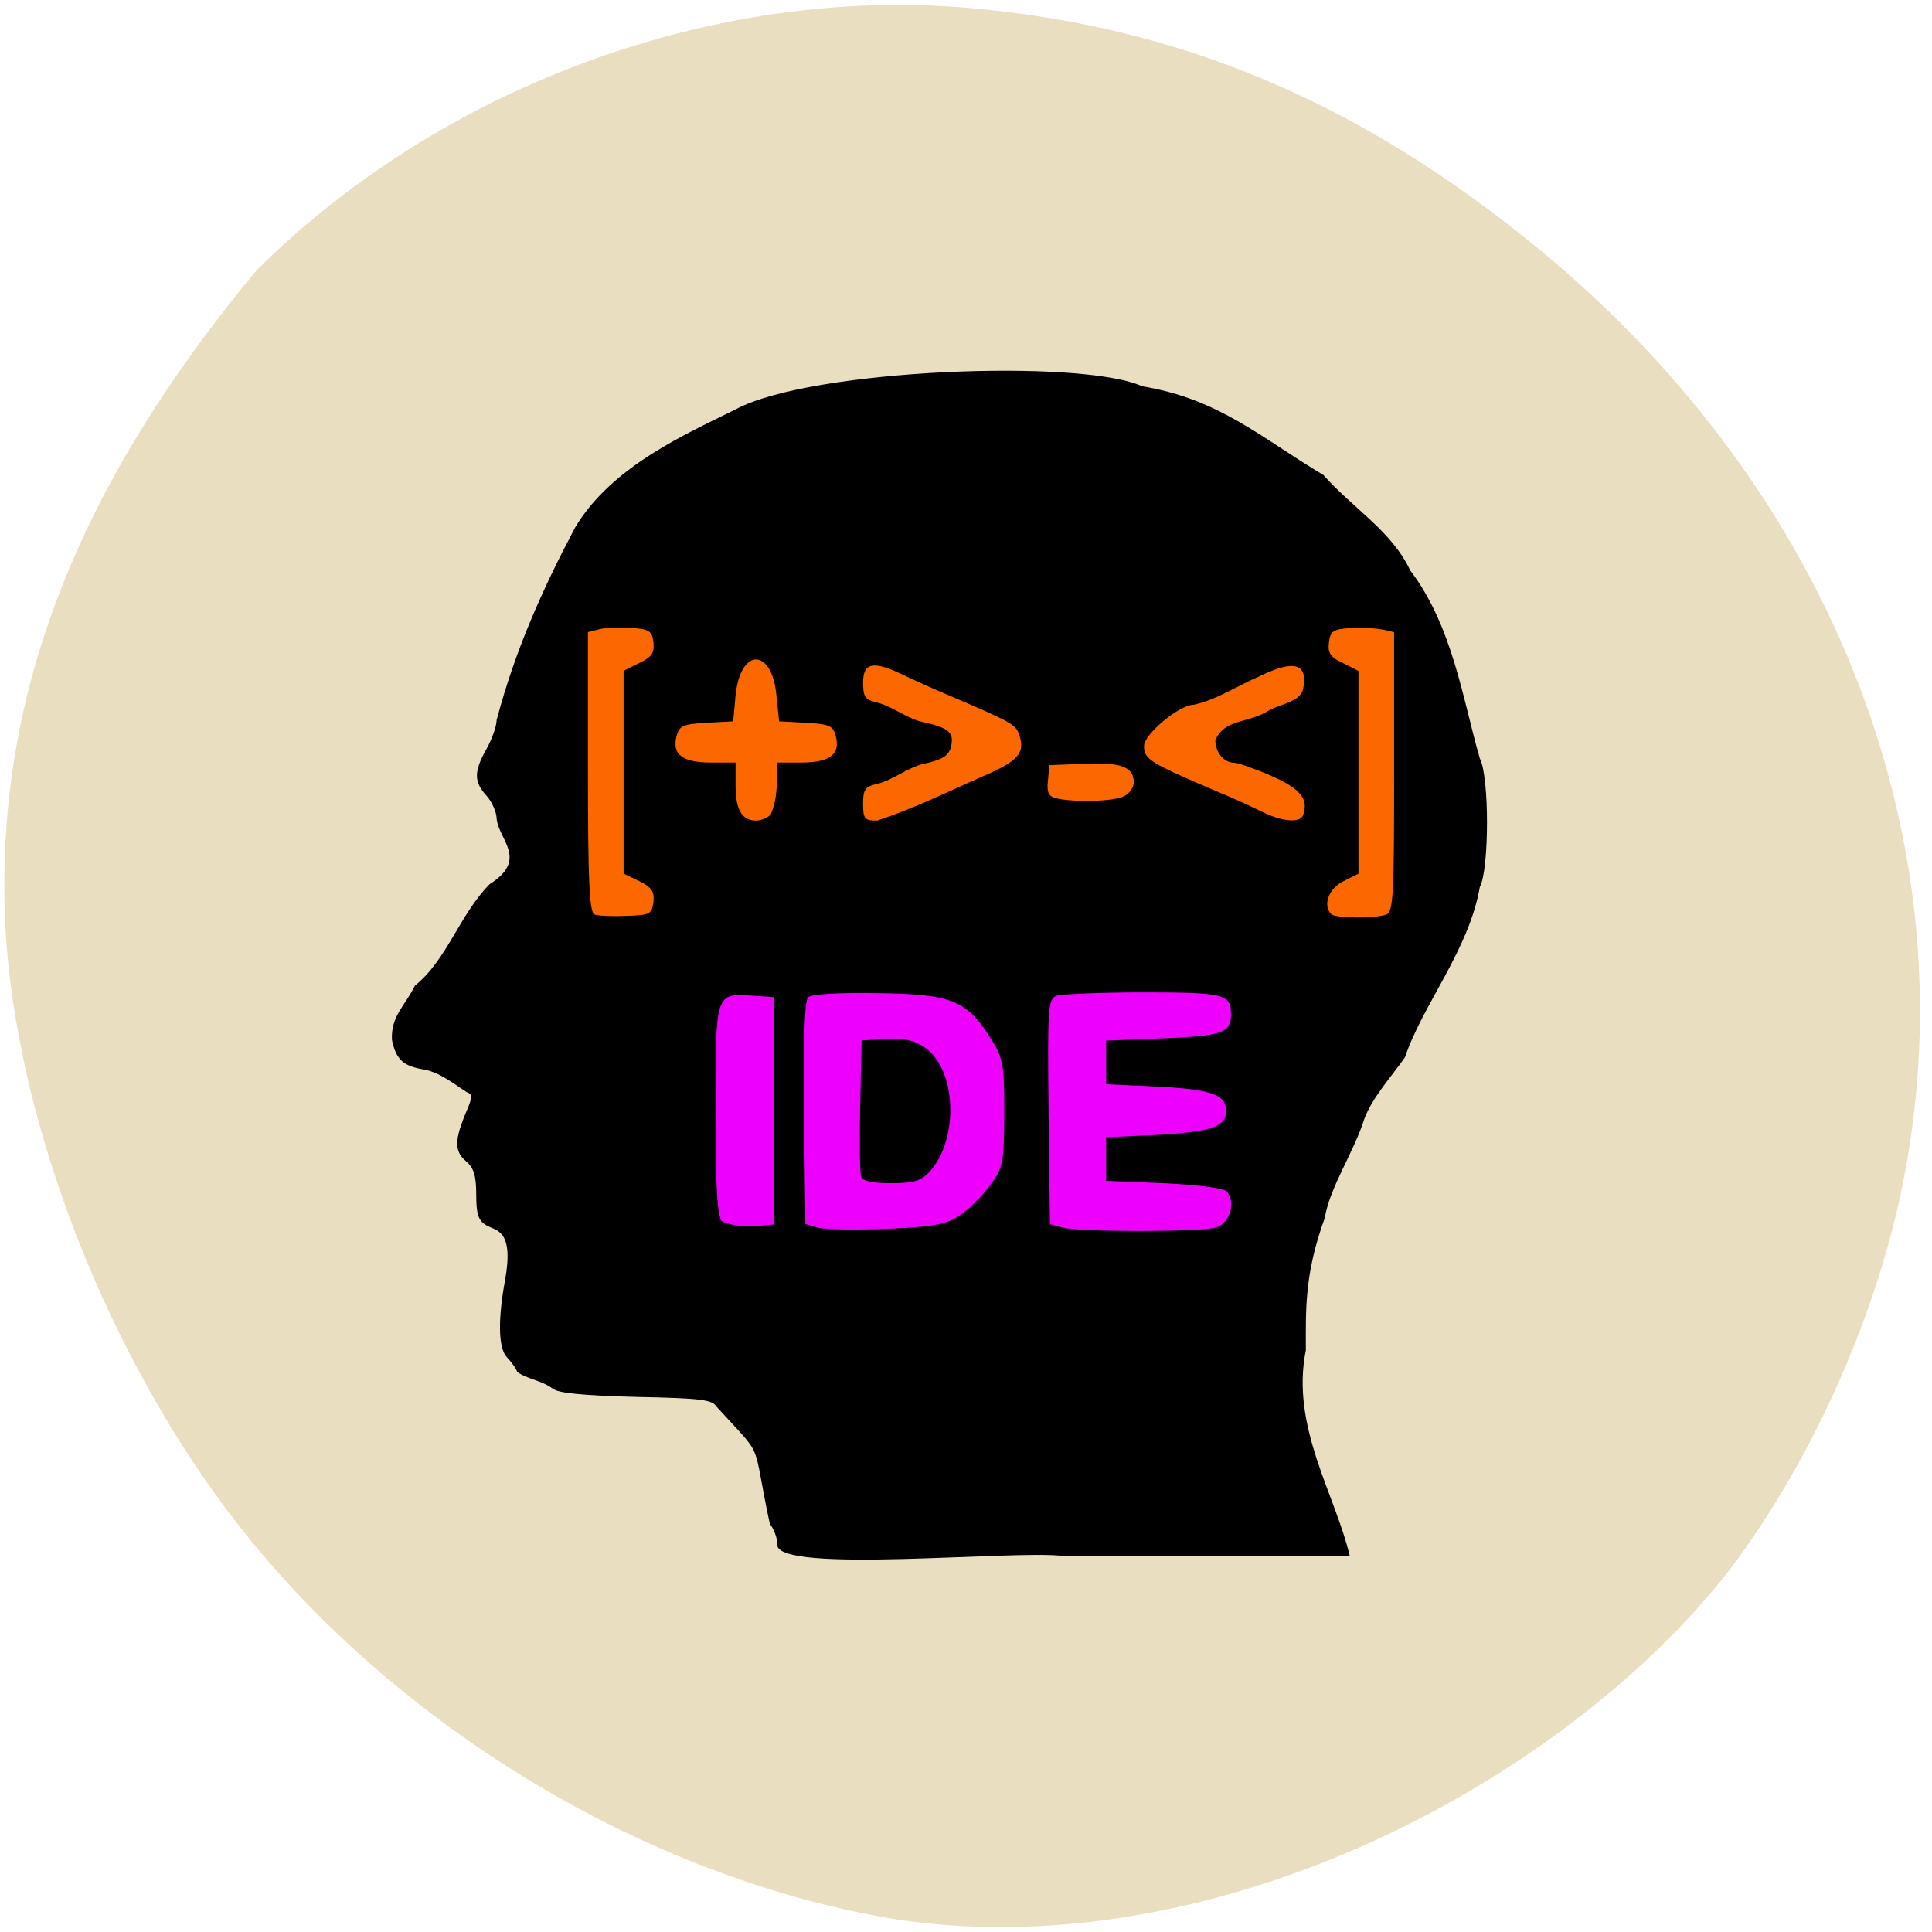 <svg xmlns="http://www.w3.org/2000/svg" viewBox="0 0 22 22"><path d="m 0.074 10.75 c 0.176 2.266 1.262 4.922 2.766 6.773 c 1.832 2.25 4.641 3.898 7.406 4.34 c 3.656 0.527 7.59 -1.598 9.453 -3.992 c 0.91 -1.207 1.633 -2.801 1.949 -4.297 c 0.82 -3.895 -0.738 -7.953 -4.125 -10.738 c -2.027 -1.668 -4.074 -2.535 -6.496 -2.746 c -2.902 -0.25 -6.01 0.898 -8.109 2.992 c -1.977 2.383 -3.047 4.836 -2.844 7.668" fill="#eadec0"/><g stroke-width="2" transform="matrix(0.076 0 0 0.076 1.143 1.414)"><path d="m 86.32 125.06 h 87.79 v 46.04 h -87.79" fill="#ed00fd" stroke="#ed00fd"/><path d="m 71.23 72.52 h 124.45 v 50.39 h -124.45" fill="#fd6700" stroke="#fd6700"/></g><path d="m 8.852 17.586 c 0 -0.07 -0.039 -0.176 -0.086 -0.234 c -0.215 -1 -0.043 -0.715 -0.605 -1.332 c -0.047 -0.082 -0.176 -0.098 -0.918 -0.113 c -0.605 -0.016 -0.887 -0.043 -0.949 -0.094 c -0.125 -0.094 -0.293 -0.109 -0.406 -0.191 c 0 -0.02 -0.051 -0.098 -0.117 -0.168 c -0.102 -0.109 -0.098 -0.453 -0.02 -0.875 c 0.105 -0.582 -0.105 -0.563 -0.211 -0.625 c -0.094 -0.055 -0.117 -0.129 -0.117 -0.348 c 0 -0.219 -0.027 -0.309 -0.121 -0.387 c -0.129 -0.113 -0.129 -0.238 0.012 -0.57 c 0.066 -0.152 0.066 -0.191 0.004 -0.211 c -0.16 -0.102 -0.305 -0.223 -0.484 -0.258 c -0.242 -0.039 -0.324 -0.113 -0.371 -0.34 c -0.012 -0.273 0.148 -0.383 0.262 -0.617 c 0.363 -0.289 0.508 -0.809 0.852 -1.156 c 0.445 -0.281 0.098 -0.508 0.078 -0.746 c 0 -0.07 -0.051 -0.188 -0.113 -0.258 c -0.148 -0.16 -0.148 -0.277 0 -0.539 c 0.063 -0.113 0.113 -0.258 0.113 -0.324 c 0.211 -0.797 0.523 -1.492 0.895 -2.195 c 0.422 -0.707 1.297 -1.078 1.828 -1.344 c 0.852 -0.461 3.941 -0.578 4.629 -0.262 c 0.883 0.145 1.363 0.594 2.063 1.01 c 0.336 0.379 0.781 0.641 0.988 1.086 c 0.484 0.633 0.602 1.484 0.793 2.141 c 0.109 0.203 0.109 1.262 0 1.465 c -0.125 0.719 -0.652 1.34 -0.852 1.938 c -0.164 0.234 -0.375 0.461 -0.465 0.707 c -0.121 0.383 -0.391 0.77 -0.449 1.125 c -0.234 0.641 -0.215 1.051 -0.215 1.504 c -0.176 0.871 0.336 1.641 0.5 2.344 h -3.258 c -0.527 -0.074 -3.262 0.207 -3.262 -0.129 m 2.078 -3.75 c 0.102 -0.066 0.258 -0.223 0.344 -0.34 c 0.152 -0.207 0.16 -0.254 0.164 -0.824 c 0 -0.563 -0.012 -0.625 -0.156 -0.855 c -0.277 -0.434 -0.441 -0.5 -1.285 -0.512 c -0.453 -0.008 -0.754 0.012 -0.793 0.047 c -0.039 0.039 -0.055 0.473 -0.047 1.32 l 0.016 1.262 l 0.148 0.043 c 0.078 0.02 0.43 0.027 0.781 0.012 c 0.539 -0.023 0.672 -0.051 0.828 -0.152 m -1.121 -0.438 c -0.016 -0.039 -0.02 -0.406 -0.012 -0.813 l 0.016 -0.742 l 0.277 -0.016 c 0.203 -0.012 0.32 0.012 0.441 0.094 c 0.367 0.25 0.395 1.059 0.047 1.426 c -0.094 0.098 -0.18 0.121 -0.43 0.121 c -0.203 0 -0.32 -0.023 -0.34 -0.07 m 4.04 0.574 c 0.16 -0.043 0.234 -0.301 0.117 -0.414 c -0.035 -0.035 -0.352 -0.074 -0.715 -0.09 l -0.652 -0.027 v -0.496 l 0.59 -0.027 c 0.605 -0.035 0.777 -0.094 0.777 -0.273 c 0 -0.188 -0.176 -0.246 -0.781 -0.277 l -0.586 -0.027 v -0.496 l 0.656 -0.027 c 0.668 -0.027 0.766 -0.063 0.766 -0.273 c 0 -0.23 -0.074 -0.25 -1 -0.25 c -0.488 0 -0.934 0.02 -0.988 0.039 c -0.098 0.039 -0.102 0.141 -0.09 1.32 l 0.016 1.281 l 0.148 0.039 c 0.188 0.051 1.551 0.051 1.742 0 m -5.03 -1.328 v -1.297 l -0.25 -0.016 c -0.422 -0.027 -0.418 -0.039 -0.418 1.309 c 0 0.879 0.02 1.211 0.074 1.262 c 0.203 0.082 0.371 0.051 0.594 0.035 m -1.375 -3.672 c 0.012 -0.121 -0.02 -0.168 -0.16 -0.238 l -0.18 -0.086 v -2.309 l 0.18 -0.09 c 0.141 -0.066 0.172 -0.117 0.16 -0.234 c -0.016 -0.129 -0.047 -0.152 -0.246 -0.164 c -0.125 -0.012 -0.289 -0.004 -0.363 0.012 l -0.137 0.035 v 1.59 c 0 1.223 0.016 1.602 0.074 1.625 c 0.039 0.016 0.203 0.023 0.363 0.016 c 0.27 -0.008 0.289 -0.02 0.309 -0.156 m 8.344 0.141 c 0.082 -0.031 0.09 -0.223 0.09 -1.625 v -1.59 c -0.164 -0.047 -0.344 -0.059 -0.5 -0.047 c -0.195 0.012 -0.227 0.035 -0.242 0.164 c -0.016 0.117 0.016 0.168 0.16 0.234 l 0.176 0.09 v 2.309 l -0.172 0.086 c -0.168 0.082 -0.238 0.277 -0.137 0.375 c 0.047 0.047 0.5 0.051 0.625 0.004 m -7.01 -1.137 c 0.086 -0.199 0.07 -0.371 0.07 -0.594 h 0.281 c 0.324 0 0.445 -0.094 0.391 -0.301 c -0.031 -0.117 -0.07 -0.137 -0.34 -0.152 l -0.305 -0.016 l -0.031 -0.297 c -0.051 -0.543 -0.41 -0.543 -0.465 0 l -0.027 0.297 l -0.305 0.016 c -0.27 0.016 -0.309 0.035 -0.34 0.152 c -0.055 0.207 0.066 0.301 0.391 0.301 h 0.281 v 0.266 c 0 0.273 0.074 0.395 0.234 0.395 c 0.051 0 0.125 -0.027 0.164 -0.066 m 2.418 -0.438 c 0.406 -0.176 0.484 -0.266 0.414 -0.473 c -0.039 -0.117 -0.078 -0.141 -0.848 -0.469 c -0.141 -0.059 -0.355 -0.156 -0.477 -0.215 c -0.336 -0.16 -0.453 -0.141 -0.453 0.09 c 0 0.164 0.023 0.195 0.16 0.227 c 0.184 0.047 0.336 0.18 0.508 0.219 c 0.305 0.066 0.367 0.121 0.336 0.27 c -0.023 0.109 -0.082 0.152 -0.27 0.199 c -0.211 0.035 -0.379 0.191 -0.574 0.238 c -0.137 0.031 -0.16 0.063 -0.16 0.227 c 0 0.176 0.02 0.191 0.16 0.191 c 0.422 -0.137 0.828 -0.34 1.203 -0.504 m 3.648 0.438 c 0.066 -0.18 -0.035 -0.301 -0.367 -0.445 c -0.188 -0.082 -0.379 -0.148 -0.418 -0.148 c -0.117 0 -0.215 -0.117 -0.215 -0.258 c 0.109 -0.238 0.344 -0.188 0.582 -0.32 c 0.133 -0.09 0.383 -0.105 0.418 -0.262 c 0.055 -0.289 -0.098 -0.336 -0.48 -0.152 c -0.258 0.109 -0.496 0.273 -0.766 0.332 c -0.164 0 -0.566 0.336 -0.566 0.469 c 0 0.152 0.055 0.188 0.871 0.535 c 0.145 0.059 0.352 0.156 0.465 0.211 c 0.234 0.117 0.445 0.137 0.477 0.039 m -2.043 -0.211 c 0.063 -0.031 0.113 -0.102 0.113 -0.156 c 0 -0.18 -0.141 -0.234 -0.563 -0.215 l -0.398 0.016 l -0.016 0.176 c -0.016 0.129 0.008 0.18 0.086 0.199 c 0.199 0.051 0.664 0.039 0.777 -0.02"/></svg>